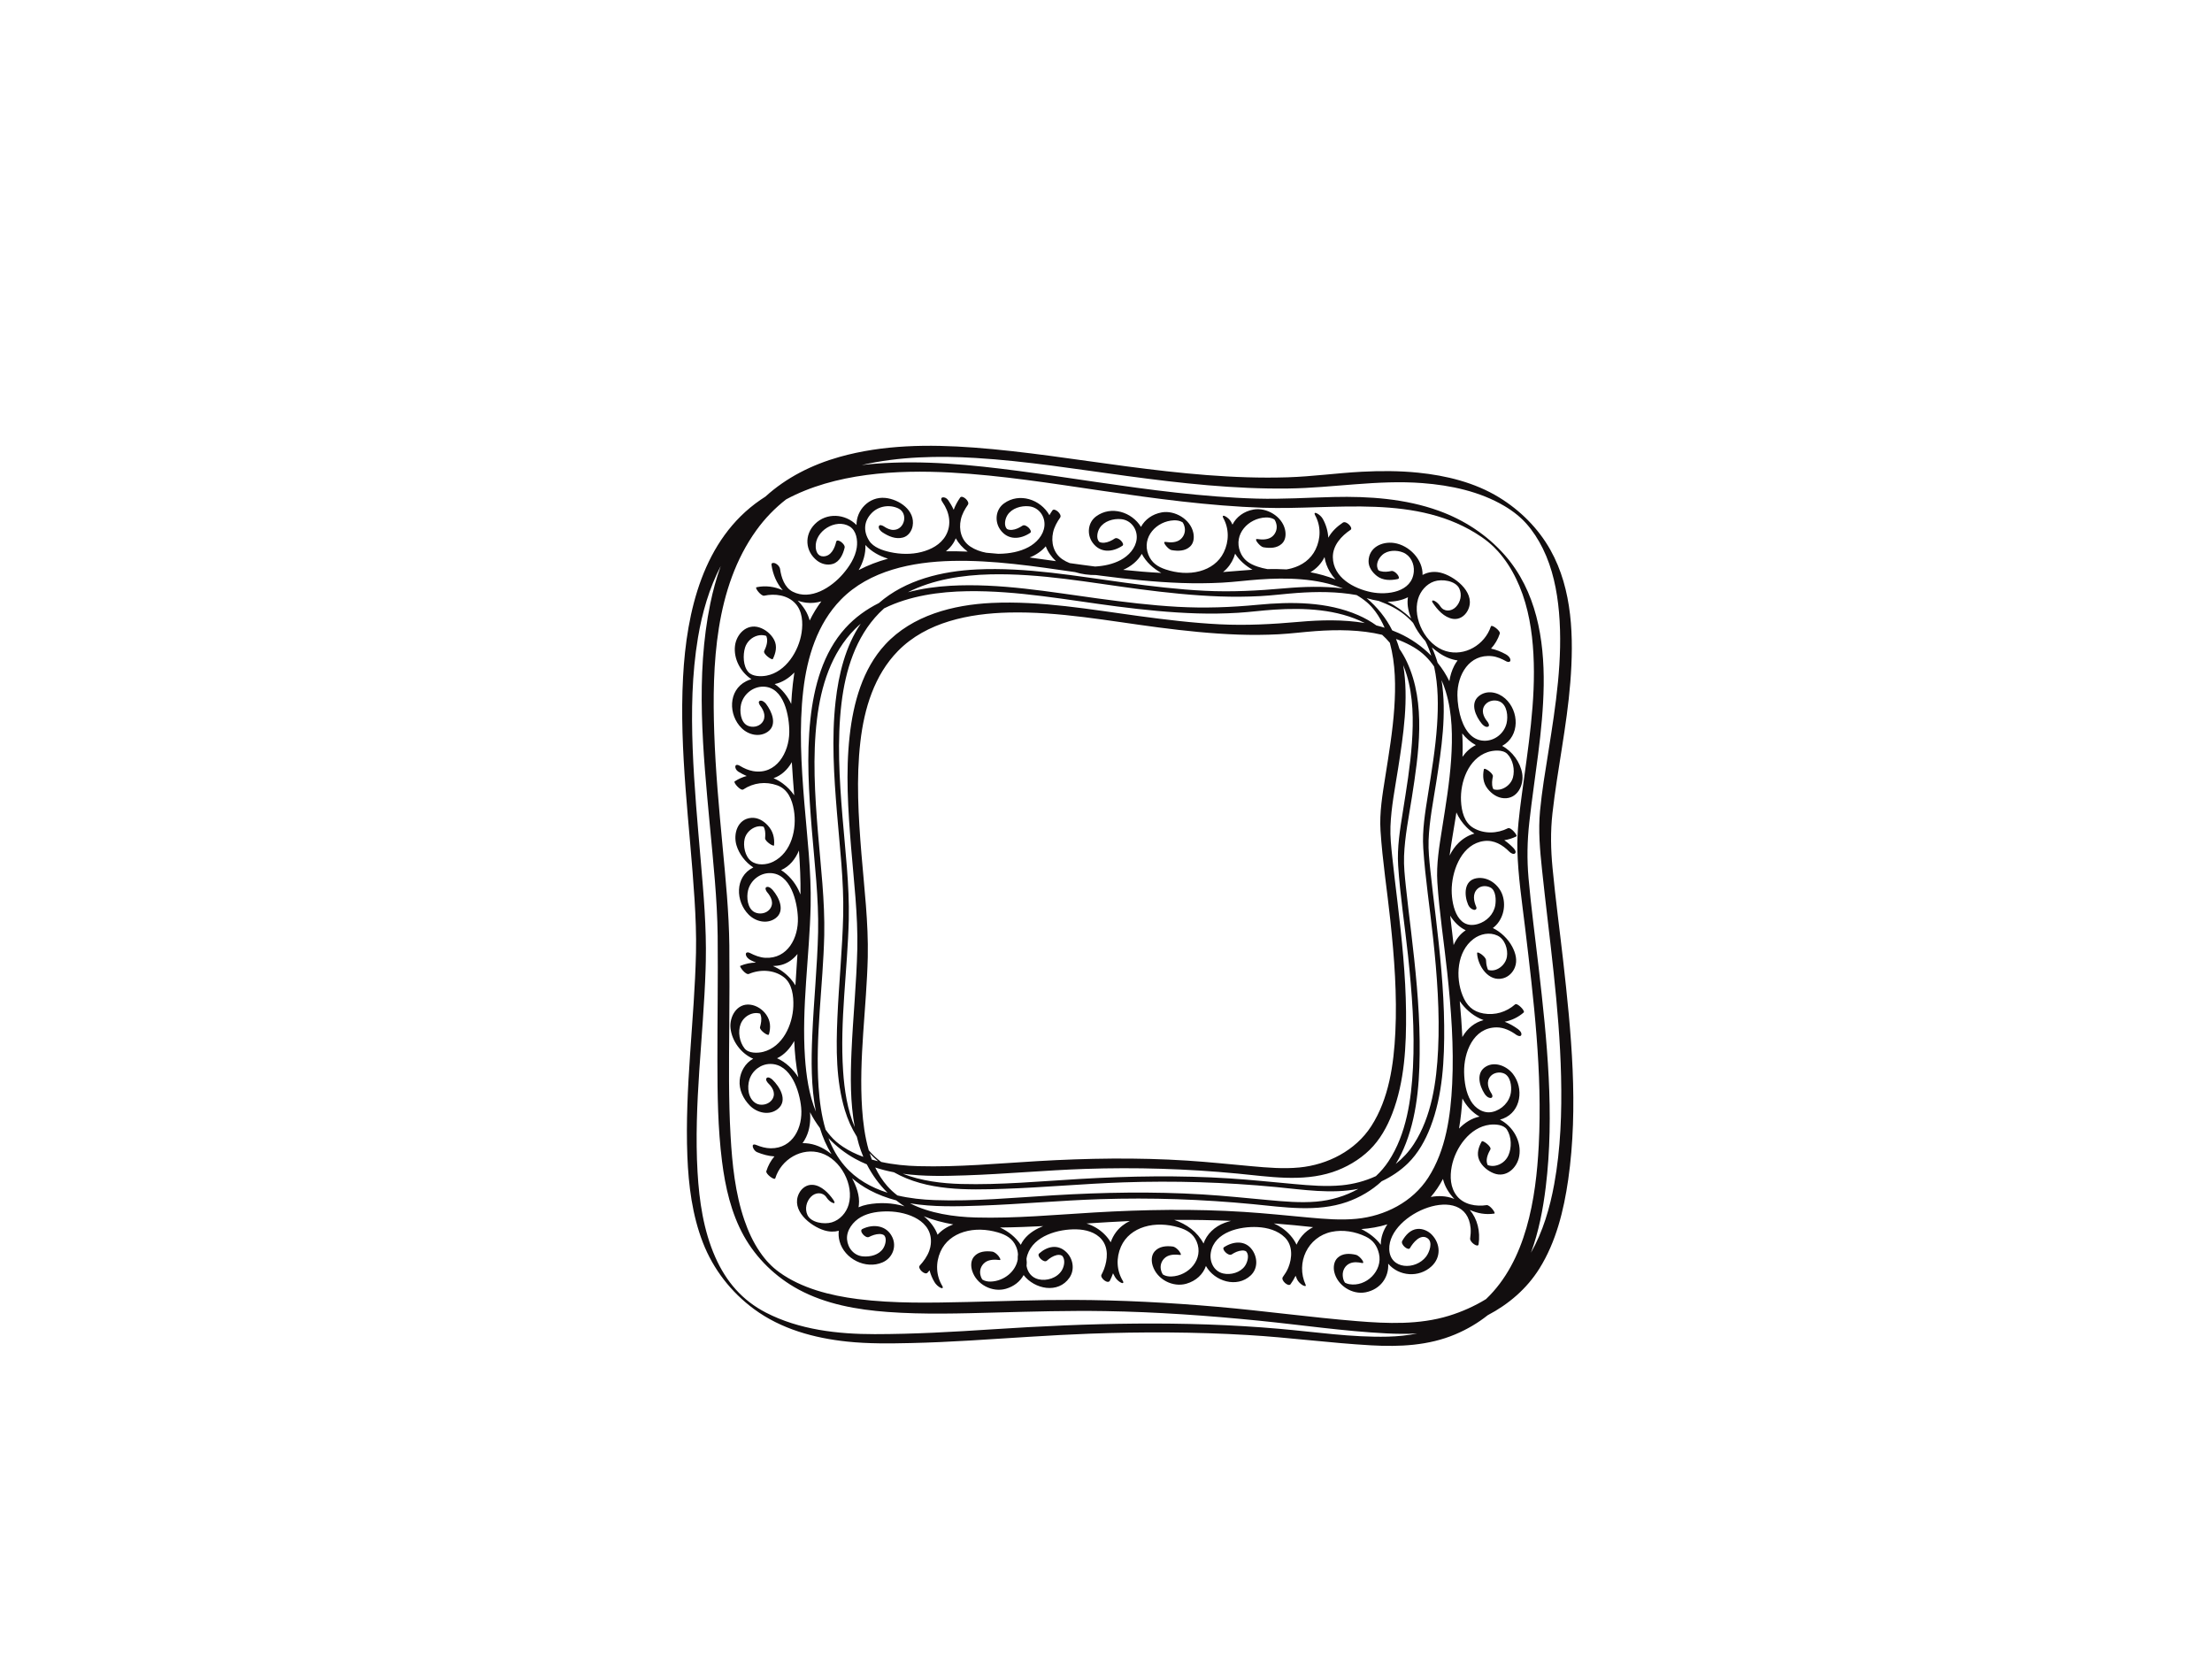 <?xml version="1.0" encoding="utf-8"?>
<!-- Generator: Adobe Illustrator 17.0.0, SVG Export Plug-In . SVG Version: 6.00 Build 0)  -->
<!DOCTYPE svg PUBLIC "-//W3C//DTD SVG 1.1//EN" "http://www.w3.org/Graphics/SVG/1.1/DTD/svg11.dtd">
<svg version="1.1" id="Layer_1" xmlns="http://www.w3.org/2000/svg" xmlns:xlink="http://www.w3.org/1999/xlink" x="0px" y="0px"
	 width="800px" height="600px" viewBox="0 0 800 600" enable-background="new 0 0 800 600" xml:space="preserve">
<g>
	<path fill="#120E0F" d="M536.665,278.221c-0.516,2.517-0.282,4.959,1.344,7.026c1.455,1.85,3.515,3.3,5.91,3.442
		c4.87,0.29,7.323-4.785,6.599-8.966c-0.7-4.046-3.531-7.989-7.245-9.961c0.02-0.011,0.04-0.019,0.059-0.03
		c6.42-3.545,6.121-12.554,1.05-17.096c-2.607-2.336-6.613-3.218-9.511-0.907c-3.357,2.677-1.106,7.423,1.047,10.019
		c0.456,0.55,1.395,1.371,2.195,1.09c0.805-0.282,0.192-1.415-0.136-1.81c-1.49-1.797-2.485-4.204-0.8-6.22
		c1.23-1.472,3.511-1.856,5.219-1.081c2.715,1.23,3.079,5.414,2.478,7.886c-0.89,3.658-4.299,6.368-8.053,6.291
		c-4.993-0.103-7.61-4.754-8.828-9.56c-0.155-0.855-0.326-1.707-0.523-2.552c-0.252-1.583-0.366-3.095-0.379-4.372
		c-0.075-7.349,4.274-14.99,12.527-14.106c1.846,0.197,3.599,1.009,5.202,1.895c0.543,0.3,1.513,0.325,1.435-0.535
		c-0.082-0.91-0.925-1.636-1.666-2.044c-1.696-0.937-3.491-1.661-5.339-2.049c1.418-1.538,2.503-3.397,3.185-5.458
		c0.312-0.942-2.94-3.463-3.24-2.556c-2.193,6.63-9.477,10.98-16.318,8.905c-7.197-2.183-12.083-11.665-10.034-18.795
		c0.826-2.876,3.013-5.445,5.871-6.413c2.721-0.922,7.683-0.304,9.052,2.584c1.064,2.245,0.452,4.949-1.251,6.686
		c-1.655,1.688-4.267,1.767-5.554-0.182c-0.55-0.833-1.3-1.61-2.206-2.057c-0.668-0.33-1.065-0.013-0.618,0.663
		c1.671,2.531,4.174,5.383,7.355,5.862c2.231,0.336,4.189-0.956,5.243-2.862c3.344-6.045-3.803-11.927-8.858-13.595
		c-2.755-0.909-5.305-0.579-7.395,0.577c0.185-5.575-4.865-10.734-10.218-11.548c-4.44-0.675-9.21,1.569-9.308,6.532
		c-0.043,2.195,1.355,4.086,3,5.379c2.146,1.687,5.042,1.668,7.572,1.11c1.355-0.299-1.012-3.191-2.33-2.9
		c-1.298,0.286-2.627,0.415-3.923,0.058c-0.733-0.203-0.826-0.339-1.064-1.006c-0.627-1.758,0.433-3.718,1.704-4.872
		c1.959-1.778,5.213-1.828,7.548-0.869c2.708,1.112,4.092,4.093,3.857,6.92c-0.623,7.462-9.633,8.577-15.36,7.426
		c-6.391-1.285-13.828-5.312-13.922-12.658c-0.055-4.265,3.093-7.677,6.417-9.899c1.031-0.689-1.566-3.425-2.793-2.604
		c-2.158,1.442-4.04,3.25-5.269,5.463c-0.135-2.349-0.811-4.689-1.975-6.787c-0.467-0.843-1.346-1.633-2.206-2.057
		c-0.716-0.353-0.992-0.012-0.618,0.663c2.159,3.893,2.124,8.463,0.192,12.435c-1.73,3.559-4.915,5.804-8.671,6.817
		c-0.61,0.164-1.228,0.29-1.851,0.389c-2.309-0.13-4.626-0.159-6.932-0.114c-1.202-0.211-2.386-0.512-3.531-0.891
		c-2.955-0.979-5.146-2.45-6.294-5.382c-2.474-6.318,2.956-12.15,9.262-12.393c0.997-0.039,2.136,0.134,3.005,0.656
		c0.05,0.03,0.086,0.049,0.116,0.065c0.016,0.028,0.041,0.064,0.08,0.116c0.255,0.335,0.4,0.757,0.532,1.151
		c0.587,1.75,0.056,3.674-1.337,4.864c-1.455,1.242-3.655,1.24-5.434,0.95c-0.885-0.144-0.307,0.806-0.038,1.163
		c0.496,0.657,1.42,1.68,2.291,1.822c2.293,0.374,4.836,0.376,6.63-1.321c1.364-1.291,1.515-3.281,1.142-5.007
		c-1.053-4.873-6.708-8.178-11.417-7.328c-3.498,0.631-6.221,2.697-7.602,5.453c-0.16-0.344-0.332-0.683-0.517-1.016
		c-0.467-0.843-1.346-1.633-2.206-2.057c-0.716-0.353-0.992-0.012-0.618,0.663c2.159,3.893,2.124,8.463,0.192,12.435
		c-1.73,3.559-4.914,5.805-8.671,6.816c-4.025,1.085-8.396,0.682-12.314-0.616c-2.955-0.979-5.146-2.45-6.294-5.381
		c-2.474-6.318,2.956-12.15,9.262-12.393c0.997-0.039,2.137,0.134,3.005,0.656c0.05,0.03,0.086,0.05,0.116,0.065
		c0.016,0.027,0.041,0.064,0.08,0.115c0.255,0.335,0.4,0.757,0.532,1.151c0.587,1.75,0.056,3.674-1.337,4.864
		c-1.455,1.243-3.655,1.24-5.434,0.95c-0.885-0.144-0.307,0.806-0.038,1.163c0.495,0.657,1.42,1.68,2.291,1.822
		c2.293,0.374,4.836,0.376,6.63-1.321c1.364-1.291,1.516-3.281,1.142-5.007c-1.053-4.873-6.708-8.178-11.417-7.328
		c-3.41,0.615-6.082,2.596-7.494,5.248c-3.339-5.414-10.784-7.783-16.199-3.833c-3.068,2.238-3.451,6.569-1.294,9.545
		c2.772,3.823,7.191,3.491,10.779,1.104c1.03-0.686-1.564-3.422-2.793-2.604c-1.133,0.754-2.436,1.399-3.809,1.518
		c-0.472,0.041-0.919-0.009-1.372-0.134c-0.276-0.076-0.484-0.259-0.48-0.254c-1.112-1.256-0.629-3.595,0.227-4.946
		c1.598-2.52,4.931-3.467,7.749-3.203c3.592,0.336,5.96,3.634,5.632,7.111c-0.318,3.366-2.923,6.147-5.777,7.668
		c-2.828,1.507-6.077,2.182-9.271,2.359c-1.517-0.195-3.034-0.394-4.549-0.598c-1.538-0.207-3.076-0.42-4.616-0.637
		c-0.917-0.361-1.796-0.805-2.611-1.352c-3.262-2.188-4.233-6.117-3.402-9.798c0.438-1.94,1.423-3.702,2.55-5.317
		c0.832-1.192-2.044-3.677-2.793-2.604c-0.392,0.561-0.757,1.141-1.093,1.734c-3.207-5.704-10.893-8.293-16.442-4.243
		c-3.067,2.238-3.451,6.569-1.294,9.545c2.772,3.823,7.191,3.491,10.779,1.104c1.03-0.686-1.564-3.422-2.793-2.604
		c-1.133,0.754-2.435,1.399-3.809,1.518c-0.472,0.041-0.919-0.009-1.372-0.134c-0.276-0.076-0.484-0.259-0.48-0.254
		c-1.112-1.256-0.629-3.595,0.227-4.946c1.598-2.52,4.931-3.467,7.749-3.203c3.592,0.336,5.961,3.634,5.632,7.111
		c-0.318,3.366-2.923,6.147-5.776,7.668c-3.181,1.696-6.896,2.34-10.464,2.404c-0.161,0.003-0.324,0.003-0.487,0.003
		c-1.444-0.142-2.888-0.271-4.333-0.385c-2.057-0.389-4.047-1.098-5.763-2.249c-3.262-2.188-4.233-6.117-3.402-9.798
		c0.438-1.94,1.423-3.702,2.55-5.317c0.832-1.192-2.044-3.677-2.793-2.604c-0.967,1.385-1.784,2.876-2.35,4.438
		c-0.552-1.225-1.231-2.402-1.994-3.495c-1.068-1.53-3.519-1.372-2.059,0.72c2.516,3.606,3.434,8.124,1.183,12.09
		c-1.855,3.269-5.293,5.053-8.811,5.955c-3.645,0.936-7.617,0.833-11.275,0.037c-2.677-0.582-6.1-1.691-7.639-4.155
		c-2.121-3.396-1.926-7,0.915-9.951c2.465-2.56,6.409-3.205,9.601-1.726c3.754,1.74,2.395,7.759-1.716,7.802
		c-1.26,0.013-2.442-0.599-3.463-1.278c-0.423-0.282-1.586-0.844-1.815-0.009c-0.219,0.801,0.651,1.721,1.241,2.113
		c2.203,1.466,4.846,2.658,7.525,1.918c1.877-0.519,3.119-2.295,3.456-4.135c1.047-5.701-4.951-9.691-9.887-10.181
		c-5.905-0.587-10.498,4.432-10.401,9.799c-4.076-4.114-10.853-4.59-15.066-0.346c-3.93,3.959-3.511,9.88,0.82,13.245
		c1.59,1.235,3.757,1.766,5.694,1.162c2.501-0.781,3.707-3.548,4.248-5.876c0.304-1.309-2.727-3.538-3.056-2.122
		c-0.542,2.334-1.82,5.218-4.607,5.282c-1.895,0.043-2.671-1.574-2.79-3.27c-0.409-5.835,7.239-10.596,12.252-7.559
		c2.461,1.491,2.987,5.006,2.592,7.629c-0.54,3.591-2.67,6.851-4.99,9.548c-4.188,4.867-11.682,9.739-18.178,6.42
		c-2.967-1.515-4.128-5.128-4.573-8.187c-0.129-0.889-0.883-1.664-1.666-2.044c-0.51-0.248-1.565-0.358-1.435,0.535
		c0.505,3.474,1.895,6.712,4.076,9.178c-2.945-1.319-6.232-1.795-9.502-1.083c-0.765,0.166,1.699,3.289,2.776,3.054
		c3.867-0.842,8.413-0.259,11.237,2.766c2.616,2.802,2.84,7,2.303,10.59c-0.992,6.632-5.673,14.215-12.678,15.552
		c-1.987,0.379-5.078,0.365-6.558-1.269c-1.948-2.152-2.014-6.216-1.233-8.831c0.638-2.135,2.448-3.839,4.589-4.382
		c0.858-0.218,1.771-0.224,2.63-0.021c0.166,0.039,0.319,0.087,0.462,0.144c0.024,0.053,0.049,0.115,0.078,0.19
		c0.647,1.702-0.07,3.725-0.818,5.258c-0.521,1.066,2.856,3.449,3.12,2.909c1.064-2.179,1.647-4.597,0.508-6.864
		c-1.057-2.105-3.161-3.844-5.394-4.563c-4.593-1.479-8.315,2.429-8.805,6.711c-0.535,4.674,2.036,9.439,5.94,12.017
		c-0.622,0.165-1.247,0.4-1.87,0.714c-6.598,3.322-6.485,12.248-1.656,16.99c2.49,2.445,6.45,3.376,9.428,1.306
		c3.61-2.51,1.443-7.425-0.623-10.119c-0.431-0.562-1.412-1.365-2.195-1.09c-0.818,0.287-0.174,1.407,0.135,1.81
		c1.404,1.831,2.235,4.265,0.557,6.198c-1.234,1.421-3.468,1.754-5.136,0.984c-2.618-1.207-2.937-5.327-2.38-7.708
		c0.853-3.649,4.241-6.411,7.979-6.397c7.649,0.029,9.521,10.783,9.463,16.503c-0.075,7.312-4.687,15.509-13.097,14.04
		c-1.675-0.293-3.266-1.001-4.714-1.873c-2.186-1.317-2.172,1.142-0.574,2.104c0.971,0.585,1.965,1.105,2.981,1.541
		c-1.506,0.396-2.975,1.044-4.359,1.96c-0.562,0.372,2.167,3.54,3.12,2.909c3.706-2.452,8.083-2.989,12.267-1.498
		c3.873,1.379,5.395,5.151,6.036,8.945c1.153,6.817-0.845,15.377-7.476,18.672c-2.379,1.182-5.778,1.478-7.989-0.223
		c-2.21-1.701-2.955-5.469-2.337-8.051c0.479-2.004,2.168-3.69,4.104-4.31c0.81-0.259,1.703-0.319,2.531-0.129
		c0.074,0.017,0.158,0.051,0.24,0.089c0.076,0.218,0.278,0.608,0.313,0.716c0.349,1.082,0.304,2.285,0.211,3.402
		c-0.094,1.129,3.181,3.269,3.241,2.556c0.227-2.71-0.395-5.13-2.263-7.153c-1.548-1.676-3.621-2.931-5.962-2.751
		c-4.984,0.384-6.602,5.776-5.379,9.896c0.944,3.181,3.224,6.189,6.112,8.037c-0.032,0.015-0.064,0.028-0.095,0.043
		c-6.703,3.343-6.366,12.289-1.574,17.054c2.544,2.53,6.658,3.491,9.682,1.283c3.618-2.641,1.264-7.598-1.016-10.205
		c-0.473-0.541-1.382-1.375-2.195-1.09c-0.796,0.279-0.204,1.422,0.136,1.81c1.558,1.781,2.66,4.179,0.952,6.252
		c-1.249,1.517-3.575,1.903-5.317,1.101c-2.748-1.265-3.117-5.491-2.481-8.003c0.901-3.562,4.202-6.219,7.872-6.201
		c7.532,0.036,9.928,10.356,10.14,16.155c0.263,7.177-3.668,14.908-11.785,14.48c-1.979-0.105-3.864-0.866-5.601-1.767
		c-0.545-0.283-1.514-0.337-1.435,0.535c0.081,0.894,0.921,1.658,1.666,2.044c0.66,0.343,1.334,0.654,2.019,0.929
		c-1.907,0.011-3.838,0.389-5.714,1.186c-0.41,0.174,1.958,3.402,3.12,2.909c4.039-1.715,8.988-1.571,12.586,1.126
		c3.103,2.326,3.63,6.961,3.494,10.54c-0.257,6.742-3.835,14.706-10.889,16.508c-2.036,0.52-5.3,0.599-6.75-1.233
		c-1.841-2.326-2.488-6.061-1.409-8.841c0.752-1.938,2.485-3.388,4.499-3.836c0.845-0.188,1.71-0.155,2.536,0.092
		c0.013,0.004,0.02,0.007,0.032,0.011c0.08,0.237,0.212,0.621,0.252,0.772c0.35,1.327,0.023,2.861-0.328,4.148
		c-0.271,0.993,3.002,3.43,3.241,2.556c0.692-2.539,0.557-4.874-0.953-7.07c-1.32-1.919-3.49-3.367-5.802-3.654
		c-4.844-0.601-7.598,4.33-7.144,8.54c0.501,4.648,3.847,9.177,8.209,11.009c-0.013,0.007-0.025,0.012-0.038,0.019
		c-2.838,1.546-4.593,4.608-4.865,7.777c-0.293,3.422,1.286,6.663,3.614,9.083c2.643,2.747,7.201,3.824,10.284,1.206
		c3.62-3.074,0.532-8.044-2.067-10.534c-0.411-0.393-1.526-1.163-2.079-0.57c-0.561,0.601,0.303,1.641,0.714,2.034
		c1.758,1.685,2.761,4.071,0.98,6.128c-1.299,1.5-3.875,1.985-5.6,0.959c-2.797-1.664-3.2-5.71-2.335-8.521
		c1.017-3.306,4.122-5.679,7.572-5.692c7.49-0.028,10.603,9.833,11.161,15.784c0.67,7.145-2.984,14.793-11.029,14.72
		c-1.783-0.016-3.55-0.52-5.188-1.193c-2.315-0.951-1.131,2.02,0.23,2.579c2.042,0.839,4.165,1.43,6.309,1.548
		c-1.314,1.533-2.31,3.355-2.926,5.357c-0.296,0.962,2.965,3.451,3.241,2.556c2.11-6.857,9.574-11.338,16.566-9.116
		c7.108,2.259,12.022,11.523,9.964,18.644c-0.854,2.956-3.138,5.535-6.112,6.418c-2.694,0.799-7.508,0.148-8.802-2.704
		c-1.004-2.213-0.378-4.861,1.287-6.559c1.578-1.609,4.126-1.785,5.507,0.074c0.087,0.126,0.173,0.251,0.26,0.377
		c0.506,0.733,1.413,1.573,2.291,1.822c0.919,0.261,0.231-0.884,0.038-1.163c-1.645-2.383-4.301-5.167-7.384-5.421
		c-2.217-0.182-4.073,1.174-5.038,3.101c-3.035,6.062,4.023,11.769,9.096,13.342c1.896,0.587,3.688,0.598,5.297,0.166
		c-0.156,1.201-0.079,2.482,0.287,3.827c1.738,6.391,9.47,10.226,15.531,7.603c3.551-1.537,5.189-5.599,3.538-9.108
		c-2.041-4.336-6.903-4.885-10.827-2.963c-1.396,0.684,1.157,3.475,2.33,2.9c1.225-0.6,2.492-1.072,3.869-1.093
		c0.856-0.013,1.544,0.302,1.762,0.573c0.956,1.185,0.337,3.498-0.488,4.716c-1.559,2.303-4.551,3.014-7.173,2.818
		c-3.317-0.248-5.585-2.972-5.85-6.156c-0.275-3.315,2.209-6.477,4.963-8.042c3.002-1.705,6.649-2.131,10.041-2.074
		c6.921,0.118,16.207,3.411,15.278,11.897c-0.039,0.354-0.098,0.703-0.174,1.046c-0.145,0.422-0.271,0.849-0.374,1.281
		c-0.718,1.998-1.999,3.783-3.429,5.345c-0.945,1.032,1.854,3.629,2.793,2.604c0.258-0.282,0.505-0.572,0.747-0.865
		c0.383,1.486,0.983,2.927,1.787,4.262c0.506,0.84,1.324,1.622,2.206,2.057c0.693,0.342,1.026,0.014,0.618-0.663
		c-2.301-3.818-2.46-8.361-0.667-12.414c1.598-3.613,4.704-5.985,8.416-7.131c3.978-1.227,8.373-0.992,12.33,0.162
		c2.987,0.871,5.381,2.233,6.616,5.158c0.396,0.939,0.609,1.873,0.669,2.784c-0.086,0.615-0.113,1.228-0.087,1.837
		c-0.721,4.379-4.983,7.848-9.763,8.011c-0.999,0.034-2.108-0.159-2.968-0.692c-0.032-0.02-0.058-0.035-0.081-0.048
		c-0.004-0.024-0.029-0.071-0.095-0.161c-0.248-0.336-0.381-0.781-0.505-1.173c-0.567-1.8,0.089-3.716,1.566-4.844
		c1.481-1.131,3.587-1.095,5.339-0.874c0.728,0.092-0.492-1.526-0.552-1.592c-0.572-0.629-1.345-1.351-2.224-1.462
		c-2.295-0.29-4.888-0.08-6.499,1.784c-1.227,1.421-1.231,3.467-0.697,5.164c1.568,4.981,7.286,7.91,12.176,6.508
		c2.95-0.846,5.182-2.662,6.434-4.964c3.923,5.09,12.493,6.913,16.586,0.938c1.981-2.892,1.332-6.829-1.123-9.222
		c-3.074-2.996-6.879-2.159-9.856,0.486c-1.002,0.89,1.719,3.559,2.793,2.604c1.073-0.953,2.214-1.713,3.624-2.046
		c0.426-0.1,0.905-0.088,1.33,0.005c0.218,0.047,0.673,0.34,0.551,0.209c1.285,1.387,0.808,3.883-0.111,5.36
		c-1.703,2.734-5.442,3.932-8.471,3.175c-2.505-0.627-3.877-2.571-4.262-4.802c0.105-0.835,0.099-1.697-0.025-2.571
		c0.07-0.487,0.181-0.969,0.334-1.437c2.262-6.946,11.244-9.393,17.742-9.234c3.342,0.082,6.926,1.016,9.138,3.677
		c2.502,3.008,2.116,7.251,0.847,10.68c-0.264,0.714-0.605,1.398-0.951,2.075c-0.578,1.132,2.331,3.541,3.056,2.122
		c0.444-0.87,0.823-1.757,1.128-2.658c0.221,0.461,0.464,0.914,0.729,1.355c0.506,0.84,1.324,1.622,2.206,2.057
		c0.693,0.342,1.026,0.014,0.618-0.663c-2.301-3.818-2.46-8.361-0.667-12.415c1.598-3.613,4.704-5.985,8.416-7.13
		c3.978-1.227,8.373-0.992,12.33,0.163c2.987,0.871,5.381,2.233,6.616,5.158c2.662,6.304-2.799,12.413-9.18,12.631
		c-0.999,0.034-2.108-0.159-2.968-0.692c-0.032-0.02-0.058-0.035-0.08-0.048c-0.004-0.024-0.029-0.071-0.095-0.161
		c-0.248-0.336-0.382-0.781-0.505-1.173c-0.567-1.8,0.089-3.716,1.566-4.844c1.481-1.131,3.587-1.095,5.339-0.874
		c0.728,0.092-0.492-1.526-0.552-1.592c-0.572-0.629-1.345-1.351-2.224-1.462c-2.295-0.29-4.888-0.08-6.499,1.785
		c-1.228,1.421-1.231,3.467-0.697,5.164c1.568,4.981,7.286,7.91,12.176,6.508c3.546-1.017,6.055-3.436,7.07-6.415
		c3.111,5.572,11.203,8.078,16.178,3.44c2.647-2.467,2.556-6.376,0.612-9.191c-2.54-3.675-6.927-3.196-10.246-1.044
		c-1.03,0.668,1.552,3.409,2.793,2.604c1.115-0.723,2.394-1.327,3.738-1.399c0.363-0.019,0.785,0,1.127,0.136
		c0.383,0.153,0.34,0.175,0.529,0.422c1,1.305,0.252,3.786-0.625,5.039c-1.676,2.393-5.107,3.331-7.859,2.705
		c-3.459-0.786-5.046-4.359-4.463-7.637c1.323-7.45,10.593-9.457,16.88-9.141c3.561,0.179,7.324,1.201,9.906,3.769
		c2.907,2.891,2.651,7.435,1.217,10.937c-0.495,1.208-1.215,2.304-1.972,3.36c-0.845,1.177,2.024,3.674,2.793,2.604
		c0.701-0.976,1.321-2.001,1.834-3.065c0.146,0.41,0.304,0.817,0.486,1.214c0.406,0.887,1.166,1.631,1.977,2.158
		c0.24,0.156,1.562,0.764,1.157-0.119c-3.641-7.961,0.762-17.319,9.376-19.131c4.118-0.866,8.58-0.112,12.338,1.701
		c2.695,1.299,4.129,3.296,4.813,6.19c1.458,6.167-4.621,12.15-10.8,11.019c-0.51-0.093-0.981-0.269-1.439-0.503
		c-0.018-0.009-0.019-0.002-0.014,0.009c-0.015-0.02-0.036-0.047-0.064-0.084c-0.528-0.685-0.728-1.646-0.787-2.488
		c-0.133-1.904,0.868-3.749,2.667-4.481c1.35-0.549,2.897-0.41,4.28-0.096c0.9,0.204,0.276-0.848,0.038-1.163
		c-0.523-0.694-1.4-1.62-2.291-1.822c-2.232-0.506-4.734-0.583-6.52,1.072c-1.365,1.265-1.63,3.36-1.249,5.089
		c1.092,4.955,6.503,8.389,11.391,7.41c5.315-1.065,8.42-5.438,8.117-10.343c3.95,4.642,11.153,5.117,15.652,0.977
		c3.515-3.234,3.32-8.13,0.14-11.456c-1.314-1.373-3.32-2.262-5.227-2.091c-2.53,0.228-4.305,2.261-5.482,4.334
		c-0.729,1.284,2.182,3.68,2.793,2.604c1.074-1.893,3.769-5.301,6.323-3.589c2.13,1.428,0.662,5.153-0.467,6.64
		c-3.813,5.018-13.117,4.754-13.338-2.661c-0.389-13.078,27.927-24.584,29.42-7.604c0.109,1.242,0.006,2.489-0.168,3.72
		c-0.19,1.337,2.862,3.491,3.056,2.122c0.669-4.714-0.419-9.171-3.196-12.445c2.756,1.266,5.819,1.802,8.876,1.323
		c0.71-0.111-1.658-3.229-2.776-3.054c-3.758,0.589-8.192-0.154-10.718-3.265c-2.451-3.019-2.614-7.056-1.906-10.72
		c1.297-6.713,6.533-14.209,13.75-15.093c1.956-0.24,5.046-0.069,6.233,1.785c1.672,2.612,1.766,6.533,0.506,9.321
		c-0.904,2.001-2.745,3.411-4.905,3.744c-0.877,0.135-1.742,0.035-2.577-0.248c-0.069-0.205-0.208-0.549-0.241-0.678
		c-0.433-1.67,0.417-3.569,1.211-4.977c0.562-0.996-2.789-3.495-3.12-2.909c-1.152,2.043-1.912,4.427-0.937,6.694
		c0.959,2.229,3.095,3.985,5.317,4.848c4.503,1.75,8.436-1.984,9.175-6.208c0.936-5.35-2.247-10.783-6.961-13.215
		c0.387-0.099,0.775-0.222,1.165-0.376c6.538-2.58,7.505-10.999,3.535-16.134c-2.163-2.797-6.384-4.628-9.689-2.735
		c-3.783,2.167-2.522,6.898-0.583,9.894c0.46,0.71,1.242,1.5,2.155,1.519c0.863,0.018,0.77-0.948,0.433-1.469
		c-1.249-1.93-2.129-4.402-0.455-6.36c1.158-1.355,3.298-1.727,4.901-1.03c2.378,1.034,2.818,4.637,2.49,6.849
		c-0.515,3.47-3.268,6.24-6.622,7.039c-3.246,0.773-6.321-1.289-7.888-3.988c-1.776-3.06-2.334-6.808-2.409-10.292
		c-0.153-7.17,3.282-16.192,11.681-16.277c2.654-0.027,5.091,1.187,7.196,2.697c0.417,0.299,1.59,0.832,1.815,0.009
		c0.224-0.818-0.66-1.697-1.241-2.113c-1.466-1.051-3.082-1.983-4.788-2.634c2.507-0.477,4.896-1.612,6.897-3.363
		c0.623-0.545-2.344-3.588-3.12-2.909c-3.172,2.776-7.249,4.008-11.421,3.286c-3.922-0.679-6.143-2.915-7.583-6.525
		c-2.621-6.569-2.06-15.89,3.949-20.427c2.458-1.856,5.835-2.562,8.683-1.215c2.677,1.267,3.869,4.943,3.406,7.695
		c-0.348,2.069-1.969,3.913-3.927,4.618c-0.822,0.296-1.74,0.372-2.59,0.168c-0.125-0.03-0.234-0.08-0.314-0.122
		c-0.184-0.342-0.301-0.831-0.398-1.154c-0.222-0.737-0.278-1.518-0.317-2.282c-0.042-0.826-1.028-1.654-1.613-2.117
		c-0.118-0.093-1.664-1.178-1.627-0.439c0.231,4.56,4.141,10.5,9.417,9.069c1.983-0.538,3.528-2.086,4.263-3.97
		c0.979-2.51,0.243-5.151-0.962-7.436c-1.492-2.828-4.097-5.338-7.017-6.769c3.465-2.568,4.944-7.492,3.515-11.831
		c-1.271-3.86-5.288-6.875-9.406-6.181c-4.666,0.785-4.494,6.198-3.058,9.561c0.356,0.834,1.078,1.596,1.975,1.842
		c0.719,0.197,1.283-0.291,0.966-1.035c-0.908-2.126-1.417-4.691,0.402-6.485c1.252-1.234,3.275-1.289,4.761-0.507
		c1.99,1.047,2.034,4.572,1.718,6.425c-0.562,3.285-3.171,5.856-6.302,6.764c-7.898,2.291-9.72-7.844-9.431-13.3
		c0.362-6.845,3.914-15.704,11.633-16.711c3.626-0.473,6.748,1.368,9.204,3.866c0.398,0.405,1.534,1.155,2.079,0.57
		c0.568-0.61-0.315-1.628-0.714-2.034c-0.986-1.003-2.054-1.918-3.198-2.705c1.499-0.229,2.984-0.69,4.411-1.408
		c0.472-0.238-2.026-3.459-3.12-2.909c-3.882,1.953-8.614,2.111-12.438-0.104c-3.387-1.962-4.332-6.17-4.511-9.81
		c-0.333-6.794,2.635-15.209,9.579-17.61c2.009-0.695,5.493-1.052,7.166,0.639c2.079,2.102,2.796,5.747,2.03,8.546
		c-0.549,2.009-2.292,3.64-4.262,4.213c-0.819,0.238-1.708,0.279-2.538,0.088c-0.04-0.009-0.143-0.052-0.253-0.097
		c-0.075-0.125-0.173-0.297-0.237-0.489c-0.439-1.315-0.226-2.833,0.045-4.156C540.12,279.729,536.834,277.396,536.665,278.221z
		 M275.191,366.704C275.292,366.756,275.282,366.769,275.191,366.704L275.191,366.704z M519.837,319.093
		c0.705,10.898,2.413,21.734,3.57,32.589c1.425,13.369,2.448,26.855,1.796,40.304c-0.561,11.572-2.271,24.043-8.69,33.968
		c-5.681,8.783-15.672,13.853-25.916,14.843c-5.743,0.555-11.565,0.062-17.291-0.459c-7.777-0.707-15.539-1.53-23.334-2.028
		c-18.02-1.153-36.134-0.861-54.152,0.197c-14.276,0.838-28.597,2.197-42.911,1.818c-7.886-0.209-16.648-1.483-23.789-5.129
		c8.399,1.406,17.195,1.129,25.556,0.832c14.44-0.514,28.835-1.872,43.279-2.334c18.432-0.589,36.821,0.037,55.173,1.808
		c11.172,1.078,23.161,3.003,34.033-0.795c4.557-1.591,9.005-4.177,12.552-7.492c3.471-1.624,6.735-3.813,9.436-6.444
		c3.74-3.645,6.331-8.314,8.195-13.151c4.452-11.548,5.083-24.471,4.961-36.713c-0.132-13.267-1.533-26.491-3.087-39.654
		c-0.647-5.479-1.338-10.953-1.907-16.44c-0.376-3.626-0.781-7.287-0.643-10.937c0.27-7.121,1.716-14.203,2.811-21.228
		c1.825-11.707,3.823-24.651,1.869-36.693c0.592,1.352,1.104,2.748,1.536,4.16c2.423,7.928,2.491,16.438,1.932,24.64
		c-0.568,8.336-1.953,16.586-3.255,24.831C520.546,306.026,519.414,312.551,519.837,319.093z M305.478,421.664
		c-2.575-2.98-4.457-6.388-5.84-10.018c2.77,2.909,5.984,5.416,9.575,7.408c1.399,0.776,2.83,1.456,4.284,2.057
		c1.943,3.805,4.459,7.266,7.484,10.25C315.069,429.491,309.623,426.459,305.478,421.664z M293.182,327.56
		c0.257-12.453-1.283-24.908-2.292-37.3c-1.098-13.484-1.939-27.139-0.375-40.621c1.382-11.918,5.056-24.043,13.631-32.803
		c10.331-10.553,25.894-13.629,40.108-13.971c14.916-0.359,29.788,1.924,44.564,4.046c2.415,0.759,5.004,1.091,7.584,1.062
		c0.604,0.081,1.208,0.162,1.812,0.241c9.635,1.259,19.307,2.287,29.022,2.63c4.892,0.173,9.79,0.139,14.678-0.117
		c4.474-0.234,8.912-0.83,13.378-1.148c9.977-0.712,20.935-0.517,30.427,3.255c-7.036-0.911-14.295-0.671-21.195-0.056
		c-9.621,0.857-19.081,1.367-28.745,0.888c-9.686-0.48-19.325-1.643-28.932-2.934c-17.694-2.379-35.573-5.632-53.497-4.789
		c-12.589,0.592-25.861,3.742-35.494,12.162c-4.491,2.246-8.606,5.189-12.076,9.001c-8.165,8.969-11.41,21.252-12.687,33.029
		c-1.443,13.306-0.555,26.788,0.528,40.085c0.998,12.257,2.512,24.574,2.259,36.892c-0.287,12.45-1.571,24.849-2.105,37.287
		c-0.394,9.175-0.462,18.589,1.305,27.65c-2.525-6.165-3.503-13.087-3.945-19.562C289.888,364.182,292.761,345.846,293.182,327.56z
		 M512.024,227.094c0.966,1.705,2.143,3.293,3.474,4.744c0.846,1.687,1.554,3.465,2.135,5.309
		c-3.354-3.414-7.367-6.192-11.735-8.169c-0.784-0.355-1.577-0.683-2.378-0.99c-2.223-4.479-5.435-8.434-9.261-11.672
		c1.452,0.446,2.918,0.785,4.36,1.019c1.766,0.638,3.491,1.387,5.163,2.265c2.844,1.495,5.259,3.429,7.291,5.688
		C511.374,225.91,511.695,226.513,512.024,227.094z M519.721,262.413c-0.572,8.386-1.973,16.684-3.281,24.978
		c-1.008,6.393-2.119,12.87-1.7,19.361c0.705,10.898,2.414,21.734,3.57,32.589c1.424,13.369,2.448,26.856,1.796,40.305
		c-0.563,11.62-2.317,24.139-8.763,34.105c-1.79,2.769-4.017,5.173-6.546,7.201c1.472-2.371,2.677-4.916,3.674-7.504
		c4.469-11.591,5.084-24.559,4.962-36.847c-0.132-13.267-1.533-26.491-3.087-39.654c-0.647-5.479-1.338-10.953-1.907-16.44
		c-0.376-3.626-0.781-7.287-0.643-10.937c0.268-7.073,1.722-14.117,2.81-21.094c2.469-15.834,5.266-34.022-1.79-49.112
		c-0.773-1.653-1.678-3.216-2.689-4.693c-0.359-1.207-0.771-2.399-1.234-3.577c1.787,0.649,3.531,1.414,5.218,2.317
		c3.526,1.888,5.829,3.987,7.898,6.73c0.229,0.303,0.448,0.617,0.664,0.934C520.2,248.041,520.203,255.338,519.721,262.413z
		 M314.381,416.228c-0.064-0.074-0.124-0.15-0.187-0.224c-1.413-4.897-2.066-10.08-2.399-14.96
		c-1.247-18.302,1.625-36.639,2.047-54.924c0.257-12.453-1.283-24.908-2.292-37.3c-1.098-13.484-1.939-27.139-0.375-40.621
		c1.381-11.913,5.006-23.99,13.58-32.749c10.316-10.538,25.867-13.575,40.057-13.917c18.17-0.437,36.269,3.064,54.218,5.394
		c9.549,1.24,19.138,2.243,28.765,2.584c4.892,0.173,9.79,0.139,14.678-0.117c4.474-0.234,8.912-0.83,13.378-1.148
		c7.86-0.561,16.213-0.526,24.022,1.344c1.002,0.905,1.935,1.874,2.793,2.907c2.068,7.637,2.13,15.748,1.596,23.588
		c-0.568,8.336-1.952,16.586-3.255,24.831c-1.018,6.441-2.149,12.966-1.726,19.508c0.705,10.898,2.414,21.734,3.57,32.589
		c1.424,13.369,2.448,26.856,1.796,40.304c-0.563,11.603-2.306,24.073-8.741,34.023c-5.678,8.78-15.722,13.909-25.967,14.898
		c-5.718,0.552-11.509,0.062-17.211-0.451c-7.805-0.701-15.593-1.536-23.415-2.036c-18.021-1.153-36.134-0.861-54.152,0.196
		c-14.276,0.838-28.597,2.197-42.911,1.818c-4.527-0.12-9.092-0.56-13.532-1.529C317.147,419.07,315.69,417.743,314.381,416.228z
		 M317.555,419.97c-0.752-0.181-1.5-0.378-2.243-0.592c-0.282-0.743-0.54-1.497-0.78-2.259
		C315.483,418.122,316.492,419.073,317.555,419.97z M306.973,332.534c0.257-12.453-1.283-24.908-2.292-37.3
		c-1.106-13.58-1.965-27.35-0.339-40.924c1.418-11.843,5.094-23.876,13.616-32.582c0.58-0.593,1.18-1.159,1.792-1.705
		c9.202-4.559,20.043-6.051,30.134-6.206c18.14-0.279,36.185,3.203,54.11,5.513c9.643,1.243,19.326,2.233,29.05,2.518
		c4.894,0.143,9.793,0.074,14.68-0.221c4.385-0.265,8.74-0.859,13.125-1.14c10.923-0.7,22.798-0.204,32.751,4.842
		c-7.833-1.322-16.013-1.121-23.774-0.429c-9.621,0.857-19.081,1.367-28.745,0.888c-9.772-0.485-19.495-1.674-29.186-2.983
		c-17.606-2.378-35.408-5.579-53.243-4.74c-13.921,0.655-28.71,4.474-38.481,15.016c-8.242,8.891-11.553,21.187-12.873,32.949
		c-1.498,13.357-0.59,26.906,0.497,40.257c0.998,12.257,2.513,24.574,2.259,36.892c-0.287,12.45-1.571,24.848-2.105,37.287
		c-0.387,9.006-0.474,18.276,1.191,27.197c-2.697-6.337-3.756-13.478-4.214-20.203C303.678,369.156,306.551,350.82,306.973,332.534z
		 M490.647,215.216c1.388,0.815,2.661,1.716,3.75,2.639c0.4,0.339,0.885,0.807,1.462,1.419c0.408,0.432,1.058,1.21,1.538,1.857
		c1.355,1.825,2.461,3.817,3.368,5.898c-0.979-0.307-1.968-0.582-2.965-0.829c-2.04-1.454-4.244-2.704-6.586-3.723
		c-11.298-4.92-24.301-4.904-36.345-3.747c-9.674,0.929-19.239,1.269-28.953,0.735c-9.675-0.532-19.302-1.724-28.899-3.026
		c-17.629-2.392-35.479-5.596-53.337-4.582c-5.109,0.29-10.315,1.013-15.333,2.341c9.07-4.618,19.776-6.227,29.798-6.468
		c18.082-0.435,36.1,3.013,53.961,5.348c9.635,1.259,19.307,2.287,29.022,2.63c4.892,0.173,9.79,0.139,14.678-0.117
		c4.473-0.234,8.912-0.83,13.378-1.148C476.195,213.942,483.582,213.924,490.647,215.216z M349.187,425.088
		c14.396-0.477,28.746-1.841,43.143-2.332c18.457-0.63,36.89-0.07,55.27,1.69c11.259,1.078,23.299,3.099,34.304-0.529
		c4.926-1.624,9.715-4.413,13.434-8.038c3.74-3.645,6.331-8.315,8.195-13.151c4.463-11.576,5.105-24.523,4.983-36.795
		c-0.132-13.267-1.533-26.491-3.087-39.654c-0.647-5.479-1.338-10.953-1.907-16.44c-0.376-3.626-0.781-7.287-0.643-10.937
		c0.268-7.067,1.693-14.096,2.783-21.067c1.859-11.895,3.895-25.041,1.831-37.251c0.462,1.106,0.876,2.24,1.231,3.4
		c2.427,7.943,2.489,16.53,1.913,24.745c-0.584,8.326-1.974,16.565-3.273,24.802c-1.016,6.438-2.123,12.958-1.7,19.495
		c0.705,10.898,2.413,21.734,3.57,32.589c1.43,13.423,2.477,26.98,1.786,40.483c-0.59,11.532-2.343,24.039-8.833,33.882
		c-1.313,1.992-2.855,3.787-4.572,5.386c-3.879,1.785-8.083,2.901-12.319,3.31c-5.718,0.552-11.509,0.062-17.211-0.451
		c-7.805-0.701-15.593-1.536-23.415-2.036c-18.02-1.153-36.134-0.861-54.152,0.196c-14.275,0.838-28.596,2.197-42.911,1.818
		c-6.877-0.182-14.419-1.088-21.096-3.71C333.997,425.52,341.737,425.335,349.187,425.088z M296.053,393.151
		c-1.247-18.302,1.625-36.639,2.047-54.924c0.257-12.453-1.283-24.908-2.292-37.3c-1.102-13.538-1.961-27.259-0.34-40.791
		c1.426-11.905,5.12-23.981,13.774-32.662c0.663-0.665,1.348-1.3,2.052-1.906c-5.546,8.232-7.996,18.339-9.093,28.119
		c-1.498,13.356-0.59,26.906,0.497,40.257c0.998,12.258,2.513,24.574,2.259,36.892c-0.287,12.451-1.571,24.848-2.105,37.287
		c-0.477,11.104-0.526,22.631,2.702,33.372c1.03,3.427,2.486,6.65,4.329,9.605c0.224,0.924,0.462,1.845,0.731,2.759
		c0.454,1.544,0.993,3.052,1.611,4.517c-0.085-0.031-0.172-0.059-0.257-0.091c-2.464-0.911-4.874-2.06-7.063-3.519
		c-1.893-1.262-3.231-2.428-4.574-3.982c-0.621-0.718-1.199-1.463-1.74-2.233C297.097,403.55,296.401,398.253,296.053,393.151z
		 M320.918,428.974c-1.784-2.026-3.221-4.303-4.384-6.736c2.213,0.733,4.473,1.299,6.766,1.733c0.003,0.002,0.007,0.004,0.01,0.006
		c11.963,6.776,26.475,6.417,39.77,5.976c14.396-0.477,28.746-1.841,43.143-2.332c18.457-0.63,36.89-0.07,55.271,1.69
		c9.72,0.931,20.064,2.584,29.788,0.654c-4.667,2.618-9.96,4.18-15.289,4.624c-5.784,0.482-11.63-0.047-17.392-0.576
		c-7.91-0.726-15.806-1.551-23.736-2.032c-17.945-1.088-35.971-0.756-53.907,0.317c-14.292,0.855-28.67,2.256-43.002,1.733
		c-4.412-0.161-8.985-0.648-13.4-1.688C323.24,431.34,322.018,430.224,320.918,428.974z M527.157,238.856
		c-0.459,0.604-0.866,1.244-1.208,1.908c-0.904,1.752-1.476,3.642-1.773,5.592c-1.156-2.375-2.583-4.595-4.237-6.632
		c-0.567-1.907-1.261-3.779-2.097-5.609c0.878,0.761,1.797,1.471,2.75,2.12C522.629,237.621,524.852,238.523,527.157,238.856z
		 M509.201,216c-0.034,0.219-0.063,0.44-0.085,0.664c-0.234,2.365,0.334,4.77,1.241,7.014c-2.531-2.41-5.416-4.455-8.52-6.065
		C504.386,217.623,507.005,217.135,509.201,216z M476.905,204.577c0.882-0.953,1.588-2.002,2.131-3.113
		c0.258,1.894,0.968,3.735,1.944,5.372c0.584,0.978,1.265,1.886,2.024,2.725c-2.927-1.168-5.971-2.011-9.078-2.6
		C475.016,206.321,476.02,205.532,476.905,204.577z M443.706,205.611c1.46-1.577,2.444-3.418,2.991-5.37
		c1.522,2.422,3.748,4.361,6.278,5.807c-1.279,0.082-2.55,0.181-3.809,0.293c-2.284,0.204-4.559,0.387-6.83,0.542
		C442.819,206.496,443.277,206.074,443.706,205.611z M412.946,200.311c1.543,2.948,4.1,5.253,7.05,6.894
		c-4.607-0.238-9.203-0.627-13.79-1.11C409.019,204.898,411.517,202.842,412.946,200.311z M378.215,197.585
		c0.777,2.058,2.073,3.868,3.683,5.366c-3.167-0.451-6.339-0.902-9.516-1.324C374.617,200.76,376.684,199.352,378.215,197.585z
		 M343.574,198.006c0.953-1.042,1.633-2.161,2.088-3.326c1.056,1.889,2.563,3.514,4.316,4.818c-2.623-0.108-5.248-0.15-7.874-0.114
		C342.622,198.963,343.116,198.507,343.574,198.006z M321.159,202.054c-3.685,1.015-7.259,2.367-10.609,4.122
		c1.616-2.796,2.603-5.989,2.425-9.076C315.148,199.5,318.029,201.087,321.159,202.054z M288.502,217.221
		c0.985,0.366,2.04,0.624,3.161,0.759c1.834,0.221,3.643,0.018,5.386-0.495c-1.632,2.172-3.026,4.495-4.215,6.926
		c-0.357-1.338-0.903-2.634-1.665-3.853C290.412,219.348,289.512,218.227,288.502,217.221z M280.168,247.394
		c2.724-0.549,5.139-2.121,7.123-4.177c-0.213,1.384-0.395,2.767-0.549,4.144c-0.27,2.406-0.459,4.819-0.586,7.235
		C284.904,251.852,282.769,249.161,280.168,247.394z M283.111,283.362c-1.059-0.781-2.185-1.422-3.351-1.921
		c2.797-0.936,5.092-3.129,6.533-5.662c0.028-0.05,0.054-0.101,0.081-0.151c0.233,4.007,0.54,8.007,0.864,11.989
		c0,0.007,0.001,0.014,0.002,0.02C286.128,286.021,284.752,284.571,283.111,283.362z M282.503,314.683
		c3.099-1.375,5.173-4.012,6.448-7.084c0.382,5.299,0.627,10.604,0.558,15.908c-0.228-0.559-0.469-1.107-0.724-1.639
		C287.468,319.115,285.215,316.417,282.503,314.683z M285.917,353.986c-1.803-2.033-3.995-3.609-6.385-4.612
		c1.013-0.011,2.034-0.134,3.057-0.397c2.317-0.597,4.335-2.077,5.82-3.949c-0.26,3.777-0.522,7.553-0.74,11.332
		C287.165,355.531,286.583,354.737,285.917,353.986z M281.034,382.736c2.662-1.266,4.725-3.589,6.216-6.253
		c0.173,4.427,0.608,8.837,1.473,13.157C286.95,386.81,284.182,384.114,281.034,382.736z M290.261,413.435
		c0.491-0.69,0.922-1.427,1.287-2.192c1.306-2.735,1.674-5.855,1.409-8.992c1.032,2.001,2.225,3.908,3.565,5.703
		c1.01,3.366,2.414,6.539,4.196,9.447c-0.487-0.38-0.984-0.747-1.49-1.096C296.5,414.426,293.426,413.382,290.261,413.435z
		 M313.696,435.643c-1.099,0.21-2.175,0.544-3.195,0.984c0.052-0.297,0.098-0.597,0.129-0.902c0.344-3.323-0.912-6.697-2.474-9.603
		c1.926,1.637,4.046,3.085,6.353,4.312c3.074,1.635,6.296,2.831,9.61,3.698c0.963,0.763,1.964,1.485,3.006,2.159
		C322.788,434.962,318.015,434.816,313.696,435.643z M339.087,446.554c-0.908-2.521-2.663-4.759-4.695-6.437
		c-0.096-0.079-0.195-0.155-0.293-0.233c3.439,1.383,7.012,2.319,10.657,2.94C342.607,443.616,340.643,444.834,339.087,446.554z
		 M369.178,450.205c-1.838-2.783-4.489-4.855-7.495-6.26c2.706-0.021,5.402-0.1,8.062-0.188c2.511-0.083,5.021-0.195,7.529-0.322
		c-0.565,0.227-1.118,0.47-1.655,0.732C372.92,445.482,370.455,447.438,369.178,450.205z M403.639,445.61
		c-0.858,1.144-1.498,2.386-1.938,3.679c-1.251-2.15-3.15-3.964-5.235-5.22c-1.106-0.666-2.284-1.187-3.508-1.578
		c5.212-0.334,10.424-0.659,15.642-0.894C406.679,442.526,404.964,443.844,403.639,445.61z M435.274,449.732
		c-2.206-4.225-6.164-7.029-10.592-8.544c6.845-0.045,13.685,0.073,20.52,0.357c-0.774,0.2-1.532,0.433-2.262,0.7
		C439.262,443.591,436.395,446.385,435.274,449.732z M470.972,446.882c-0.858,0.998-1.539,2.104-2.063,3.273
		c-1.139-2.437-3.035-4.493-5.247-6.037c-0.925-0.646-1.918-1.192-2.959-1.647c2.531,0.198,5.06,0.416,7.589,0.659
		c2.174,0.209,4.38,0.454,6.604,0.686C473.433,444.561,472.099,445.571,470.972,446.882z M492.317,444.514
		c3.204-0.233,6.366-0.757,9.444-1.717c-1.509,2.258-2.41,4.809-2.367,7.395C497.6,447.77,495.088,445.864,492.317,444.514z
		 M526.002,433.634c-0.134-0.055-0.268-0.111-0.405-0.163c-2.613-0.986-5.403-1.075-8.149-0.567c1.733-1.98,3.188-4.191,4.418-6.523
		c0.315,1.301,0.809,2.57,1.509,3.778C524.104,431.415,524.992,432.583,526.002,433.634z M535.096,403.832
		c-2.814,0.567-5.34,2.207-7.418,4.329c0.612-3.594,0.996-7.238,1.223-10.888C530.296,399.941,532.488,402.378,535.096,403.832z
		 M535.153,368.344c0.463,0.224,0.934,0.42,1.411,0.591c-3.206,0.822-5.801,2.974-7.505,5.825c-0.061,0.102-0.118,0.206-0.177,0.31
		c-0.22-4.339-0.545-8.672-0.941-12.999C529.761,364.727,532.228,366.931,535.153,368.344z M530.103,336.443
		c-2.043,1.339-3.458,3.211-4.377,5.352c-0.425-3.543-0.851-7.086-1.243-10.633C525.865,333.432,527.78,335.353,530.103,336.443z
		 M530.391,299.169c0.879,0.882,1.839,1.654,2.857,2.309c-2.138,0.573-4.106,1.783-5.694,3.324
		c-1.356,1.316-2.444,2.901-3.293,4.642c0.578-4.37,1.384-8.721,2.06-13.051c0.133-0.849,0.266-1.705,0.398-2.565
		C527.589,295.769,528.804,297.576,530.391,299.169z M528.925,273.719c0.106-2.834,0.092-5.665-0.092-8.468
		c1.353,1.707,3.045,3.208,4.923,4.232C531.792,270.418,530.192,271.92,528.925,273.719z"/>
	<path fill="#120E0F" d="M565.296,347.099c-1.253-11.064-2.745-22.105-3.8-33.191c-0.636-6.688-0.78-13.119-0.028-19.798
		c1.782-15.831,5.198-31.422,6.458-47.325c1.273-16.065,0.862-33.53-7.227-47.941c-4.375-7.794-10.937-14.306-18.54-18.96
		c-8.803-5.388-19.074-7.896-29.254-8.933c-6.783-0.691-13.627-0.695-20.43-0.337c-8.951,0.471-17.82,1.728-26.788,2.011
		c-19.528,0.615-39.033-1.432-58.366-3.976c-18.363-2.416-36.675-5.415-55.159-6.783c-16.207-1.199-32.785-1.051-48.534,3.383
		c-9.955,2.803-19.253,7.472-26.811,14.361c-0.6,0.382-1.195,0.771-1.782,1.175c-20.803,14.312-26.726,40.346-27.999,64.094
		c-1.439,26.85,2.462,53.595,4.147,80.336c0.405,6.425,0.667,12.866,0.532,19.304c-0.56,24.55-4.089,49.052-3.122,73.633
		c0.417,10.588,1.768,21.337,5.626,31.27c3.738,9.622,10.17,17.89,18.472,24.017c9.809,7.239,21.748,10.507,33.731,11.767
		c7.678,0.807,15.415,0.697,23.122,0.526c7.026-0.156,14.047-0.492,21.063-0.903c14.48-0.85,28.943-1.952,43.44-2.485
		c19.058-0.7,38.192-0.638,57.233,0.485c14.869,0.878,29.647,2.879,44.514,3.723c10.362,0.588,20.822,0.122,30.503-3.955
		c4.281-1.803,8.229-4.121,11.757-6.932c7.552-3.956,14.112-9.558,18.687-16.868c6.028-9.632,8.82-21.047,10.422-32.179
		C570.939,400.353,568.265,373.309,565.296,347.099z M548.778,307.276c0.227,9.429,1.674,18.889,2.794,28.241
		c3.121,26.072,6.295,52.388,4.941,78.693c-0.997,19.356-4.548,41.799-19.069,55.631c-4.23,2.598-8.828,4.618-13.451,6.037
		c-10.695,3.284-22.158,2.828-33.173,1.933c-16.857-1.37-33.624-3.713-50.474-5.184c-17.377-1.517-34.805-2.448-52.251-2.492
		c-12.687-0.032-25.363,0.469-38.045,0.745c-13.237,0.287-26.681,0.61-39.841-1.057c-9.892-1.254-20.353-3.892-28.394-9.715
		c-1.496-1.083-2.672-2.153-3.684-3.205c-0.699-0.726-0.896-0.956-1.68-1.916c-0.564-0.691-1.108-1.44-1.718-2.334
		c-2.376-3.481-4.147-7.38-5.51-11.357c-3.341-9.751-4.408-20.205-4.997-30.439c-0.761-13.223-0.567-26.493-0.477-39.73
		c0.066-9.719,0.121-19.438,0.025-29.158c-0.134-12.061-1.349-24.093-2.467-36.093c-1.264-13.566-2.528-27.141-2.988-40.764
		c-0.832-24.63,0.266-52.508,15.195-73.289c3.15-4.385,6.784-8.088,10.784-11.209c17.635-9.501,39.989-10.779,59.635-9.702
		c18.348,1.005,36.544,3.938,54.705,6.596c19.244,2.816,38.554,5.453,58.013,6.121c26.217,0.901,56.023-5.307,79.233,10.624
		c1.738,1.193,3.02,2.277,4.314,3.504c0.335,0.317,1.097,1.104,1.585,1.647c0.661,0.735,1.283,1.496,1.885,2.279
		c2.435,3.168,4.372,6.71,5.901,10.395c3.208,7.731,4.559,16.127,5.014,24.444c0.935,17.082-1.958,34.066-4.203,50.936
		C549.511,294.008,548.619,300.652,548.778,307.276z M501.918,483.417c-13.094,0.315-26.235-1.7-39.251-2.837
		c-34.592-3.022-69.199-2.074-103.796,0.187c-14.159,0.925-28.319,1.736-42.513,1.744c-13.347,0.007-27.302-1.583-39.321-7.775
		c-8.583-4.422-14.433-11.212-18.362-20.113c-4.251-9.63-5.79-20.285-6.396-30.716c-1.422-24.478,2.134-48.97,2.91-73.411
		c0.031-0.984,0.057-1.969,0.079-2.953c0.254-12.046-0.796-24.098-1.819-36.09c-1.158-13.574-2.424-27.145-2.934-40.764
		c-0.501-13.371-0.3-26.864,1.918-40.088c1.5-8.948,4.048-17.834,8.236-25.892c-1.595,4.407-2.823,8.956-3.766,13.521
		c-5.427,26.263-2.637,53.747-0.185,80.191c1.234,13.316,2.686,26.667,2.835,40.052c0.15,15.11-0.108,30.219-0.093,45.329
		c0.012,12.082,0.151,24.235,1.671,36.237c1.174,9.274,3.292,18.671,7.867,26.906c4.551,8.193,11.617,15.002,19.856,19.44
		c9.842,5.302,21.128,7.288,32.165,8.101c13.085,0.964,26.313,0.549,39.416,0.198c13.093-0.351,26.179-0.722,39.278-0.509
		c18.517,0.3,37.007,1.615,55.431,3.449c15.417,1.535,30.813,3.83,46.295,4.612c3.698,0.187,7.406,0.231,11.089,0.041
		C509.073,482.955,505.532,483.33,501.918,483.417z M562.108,428.243c-1.556,8.56-4.082,17.207-8.412,24.819
		c2.813-7.613,4.364-15.74,5.343-23.724c3.224-26.279,0.47-53.126-2.549-79.29c-1.248-10.814-2.715-21.611-3.672-32.456
		c-0.602-6.826-0.476-13.425,0.282-20.233c1.838-16.493,4.965-32.828,5.197-49.471c0.234-16.782-2.665-34.161-14.089-47.143
		c-6.449-7.329-14.696-12.708-23.849-16.018c-12.076-4.367-25.237-5.276-37.976-4.981c-9.294,0.215-18.515,0.845-27.824,0.584
		c-9.764-0.273-19.508-1.093-29.214-2.169c-19.017-2.108-37.884-5.331-56.85-7.822c-17.166-2.254-34.594-3.997-51.91-2.632
		c-1.638,0.129-3.282,0.291-4.927,0.487c13.421-3.112,27.861-3.372,41.146-2.57c18.391,1.109,36.624,4.072,54.866,6.536
		c19.313,2.609,38.746,4.769,58.263,4.513c16.239-0.214,32.256-3.209,48.526-1.951c10.226,0.79,20.684,3,29.603,8.261
		c0.884,0.522,1.599,0.981,2.319,1.479c0.413,0.285,0.818,0.58,1.22,0.879c0.666,0.494,0.38,0.278,1.02,0.799
		c0.131,0.106,0.764,0.647,0.847,0.713c0.321,0.286,0.637,0.576,0.95,0.871c0.104,0.099,0.207,0.199,0.311,0.3
		c0.014,0.016,0.292,0.293,0.342,0.344c0.166,0.169,0.329,0.341,0.492,0.514c0.044,0.047,0.349,0.38,0.437,0.472
		c2.346,2.643,4.319,5.662,5.992,9.059c3.52,7.145,5.142,15.094,5.836,22.982c1.484,16.862-1.195,33.849-3.833,50.461
		c-1.131,7.125-2.353,14.254-3.025,21.44c-0.661,7.08-0.038,14.043,0.705,21.098c2.624,24.936,6.313,49.743,6.907,74.852
		C564.888,402.264,564.442,415.405,562.108,428.243z"/>
</g>
</svg>
